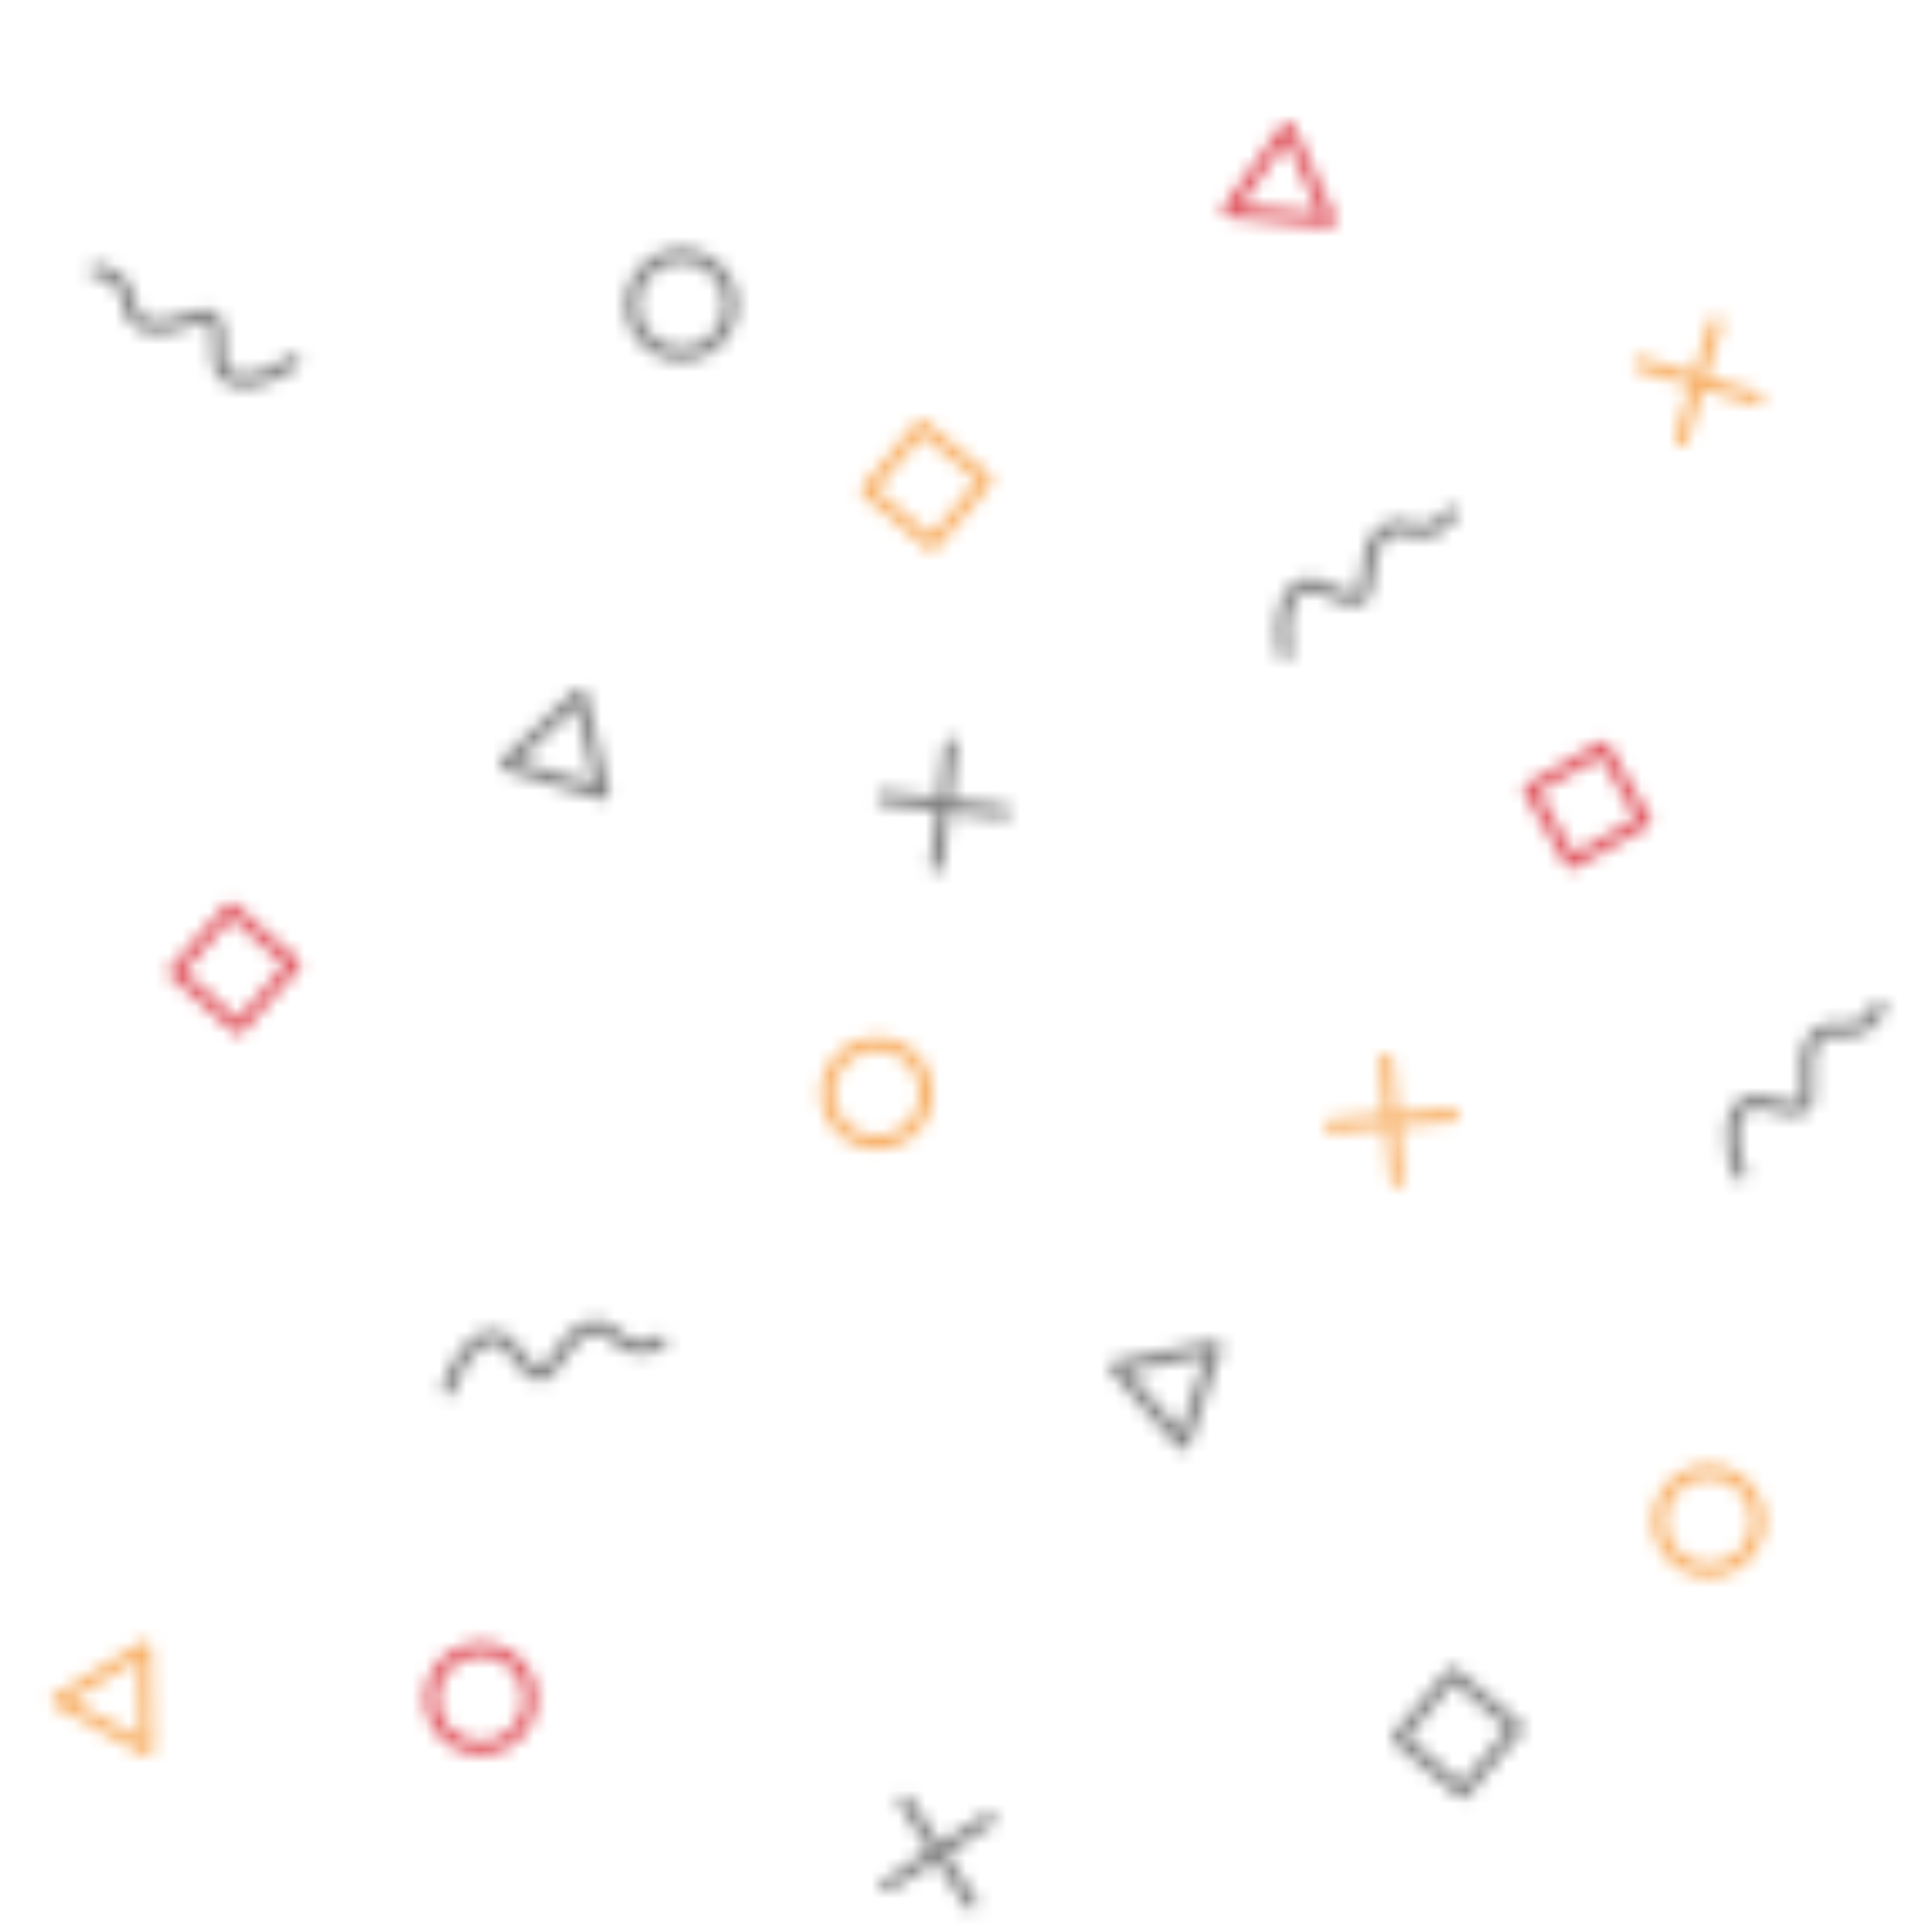 <?xml version="1.0" encoding="utf-8"?>
<svg xmlns="http://www.w3.org/2000/svg" style="margin: auto; background: rgb(56, 56, 56); display: block; position: absolute; shape-rendering: auto; animation-play-state: running; animation-delay: 0s;" width="143" height="143" preserveAspectRatio="xMidYMid">
<defs style="animation-play-state: running; animation-delay: 0s;">
<pattern id="pid-0.6590519274487807" x="0" y="0" width="143" height="143" patternUnits="userSpaceOnUse" style="animation-play-state: running; animation-delay: 0s;"><!-- Generator: Adobe Illustrator 21.0.0, SVG Export Plug-In . SVG Version: 6.00 Build 0)  -->
























<g data-idx="0" dx="-256" dy="0" style="transform-origin: -135.78px 125.736px; animation: move-ltr-c2f782e7-4b9c-4010-9da4-87c1996ffbb8 5s linear 0s infinite normal forwards running;"><g transform="scale(0.56) translate(-256, 0)" style="animation-play-state: running; animation-delay: 0s;"><path fill="#F8B26A" d="M20.013,217.807c-0.006-0.313-0.179-0.598-0.453-0.749c-0.274-0.151-0.607-0.144-0.875,0.018L7.21,224.014
	c-0.267,0.162-0.428,0.454-0.422,0.766s0.179,0.598,0.453,0.749l11.746,6.469c0.274,0.151,0.607,0.144,0.875-0.018
	c0.267-0.162,0.428-0.454,0.422-0.766L20.013,217.807z M9.412,224.727l8.882-5.369l0.209,10.376L9.412,224.727z" data-fill="c1" style="fill: rgb(248, 178, 106); animation-play-state: running; animation-delay: 0s;"></path></g></g><g data-idx="0" dx="0" dy="0" style="transform-origin: 7.58px 125.736px; animation: move-ltr-c2f782e7-4b9c-4010-9da4-87c1996ffbb8 5s linear 0s infinite normal forwards running;"><g transform="scale(0.56) translate(0, 0)" style="animation-play-state: running; animation-delay: 0s;"><path fill="#F8B26A" d="M20.013,217.807c-0.006-0.313-0.179-0.598-0.453-0.749c-0.274-0.151-0.607-0.144-0.875,0.018L7.21,224.014
	c-0.267,0.162-0.428,0.454-0.422,0.766s0.179,0.598,0.453,0.749l11.746,6.469c0.274,0.151,0.607,0.144,0.875-0.018
	c0.267-0.162,0.428-0.454,0.422-0.766L20.013,217.807z M9.412,224.727l8.882-5.369l0.209,10.376L9.412,224.727z" data-fill="c1" style="fill: rgb(248, 178, 106); animation-play-state: running; animation-delay: 0s;"></path></g></g><g data-idx="1" dx="-256" dy="0" style="transform-origin: -126.016px 71.68px; animation: move-ltr-c2f782e7-4b9c-4010-9da4-87c1996ffbb8 2.5s linear 0s infinite normal forwards running;"><g transform="scale(0.56) translate(-256, 0)" style="animation-play-state: running; animation-delay: 0s;"><path fill="#E15B64" d="M32.121,136.413l7.342-8.327c0.32-0.362,0.285-0.915-0.078-1.235l-8.327-7.342
	c-0.362-0.32-0.915-0.285-1.235,0.078l-7.342,8.327c-0.32,0.362-0.285,0.915,0.078,1.235l8.327,7.342
	C31.248,136.81,31.802,136.776,32.121,136.413z M24.373,128.415l6.184-7.014l7.014,6.184l-6.184,7.014L24.373,128.415z" data-fill="c2" style="fill: rgb(225, 91, 100); animation-play-state: running; animation-delay: 0s;"></path></g></g><g data-idx="1" dx="0" dy="0" style="transform-origin: 17.344px 71.68px; animation: move-ltr-c2f782e7-4b9c-4010-9da4-87c1996ffbb8 2.5s linear 0s infinite normal forwards running;"><g transform="scale(0.56) translate(0, 0)" style="animation-play-state: running; animation-delay: 0s;"><path fill="#E15B64" d="M32.121,136.413l7.342-8.327c0.32-0.362,0.285-0.915-0.078-1.235l-8.327-7.342
	c-0.362-0.32-0.915-0.285-1.235,0.078l-7.342,8.327c-0.32,0.362-0.285,0.915,0.078,1.235l8.327,7.342
	C31.248,136.81,31.802,136.776,32.121,136.413z M24.373,128.415l6.184-7.014l7.014,6.184l-6.184,7.014L24.373,128.415z" data-fill="c2" style="fill: rgb(225, 91, 100); animation-play-state: running; animation-delay: 0s;"></path></g></g><g data-idx="2" dx="-256" dy="0" style="transform-origin: -78.46px 80.915px; animation: move-ltr-c2f782e7-4b9c-4010-9da4-87c1996ffbb8 1.667s linear 0s infinite normal forwards running;"><g transform="scale(0.56) translate(-256, 0)" style="animation-play-state: running; animation-delay: 0s;"><path fill="#F8B26A" d="M110.69,149.769c2.91,2.869,7.612,2.835,10.481-0.075c2.869-2.91,2.835-7.612-0.075-10.481
	s-7.612-2.835-10.481,0.075C107.746,142.199,107.78,146.9,110.69,149.769z M119.867,140.46c2.223,2.191,2.249,5.783,0.057,8.006
	c-2.191,2.223-5.783,2.249-8.006,0.057c-2.223-2.191-2.249-5.783-0.057-8.006C114.053,138.294,117.644,138.269,119.867,140.46z" data-fill="c1" style="fill: rgb(248, 178, 106); animation-play-state: running; animation-delay: 0s;"></path></g></g><g data-idx="2" dx="0" dy="0" style="transform-origin: 64.9px 80.915px; animation: move-ltr-c2f782e7-4b9c-4010-9da4-87c1996ffbb8 1.667s linear 0s infinite normal forwards running;"><g transform="scale(0.56) translate(0, 0)" style="animation-play-state: running; animation-delay: 0s;"><path fill="#F8B26A" d="M110.69,149.769c2.91,2.869,7.612,2.835,10.481-0.075c2.869-2.91,2.835-7.612-0.075-10.481
	s-7.612-2.835-10.481,0.075C107.746,142.199,107.78,146.9,110.69,149.769z M119.867,140.46c2.223,2.191,2.249,5.783,0.057,8.006
	c-2.191,2.223-5.783,2.249-8.006,0.057c-2.223-2.191-2.249-5.783-0.057-8.006C114.053,138.294,117.644,138.269,119.867,140.46z" data-fill="c1" style="fill: rgb(248, 178, 106); animation-play-state: running; animation-delay: 0s;"></path></g></g><g data-idx="3" dx="-256" dy="0" style="transform-origin: -73.508px 59.582px; animation: move-ltr-c2f782e7-4b9c-4010-9da4-87c1996ffbb8 1.25s linear 0s infinite normal forwards running;"><g transform="scale(0.56) translate(-256, 0)" style="animation-play-state: running; animation-delay: 0s;"><path fill="#333333" d="M115.899,105.355c-0.028,0.24,0.043,0.469,0.182,0.644s0.344,0.299,0.584,0.327l7.099,0.837l-0.837,7.099
	c-0.028,0.24,0.043,0.469,0.182,0.644c0.139,0.176,0.344,0.299,0.584,0.327c0.48,0.057,0.915-0.287,0.971-0.766l0.837-7.099
	l7.099,0.837c0.48,0.057,0.915-0.287,0.971-0.766c0.057-0.48-0.286-0.915-0.766-0.971l-7.099-0.837l0.837-7.099
	c0.057-0.48-0.286-0.915-0.766-0.971c-0.48-0.057-0.915,0.287-0.971,0.766l-0.837,7.099l-7.099-0.837
	C116.39,104.532,115.955,104.875,115.899,105.355z" data-fill="c3" style="fill: rgb(131, 131, 131); animation-play-state: running; animation-delay: 0s;"></path></g></g><g data-idx="3" dx="0" dy="0" style="transform-origin: 69.852px 59.582px; animation: move-ltr-c2f782e7-4b9c-4010-9da4-87c1996ffbb8 1.25s linear 0s infinite normal forwards running;"><g transform="scale(0.56) translate(0, 0)" style="animation-play-state: running; animation-delay: 0s;"><path fill="#333333" d="M115.899,105.355c-0.028,0.24,0.043,0.469,0.182,0.644s0.344,0.299,0.584,0.327l7.099,0.837l-0.837,7.099
	c-0.028,0.24,0.043,0.469,0.182,0.644c0.139,0.176,0.344,0.299,0.584,0.327c0.48,0.057,0.915-0.287,0.971-0.766l0.837-7.099
	l7.099,0.837c0.48,0.057,0.915-0.287,0.971-0.766c0.057-0.48-0.286-0.915-0.766-0.971l-7.099-0.837l0.837-7.099
	c0.057-0.48-0.286-0.915-0.766-0.971c-0.48-0.057-0.915,0.287-0.971,0.766l-0.837,7.099l-7.099-0.837
	C116.39,104.532,115.955,104.875,115.899,105.355z" data-fill="c3" style="fill: rgb(131, 131, 131); animation-play-state: running; animation-delay: 0s;"></path></g></g><g data-idx="4" dx="-256" dy="0" style="transform-origin: -128.945px 24.111px; animation: move-ltr-c2f782e7-4b9c-4010-9da4-87c1996ffbb8 5s linear 0s infinite normal forwards running;"><g transform="scale(0.56) translate(-256, 0)" style="animation-play-state: running; animation-delay: 0s;"><path fill="#333333" d="M12.658,36.669c1.364,0.033,2.698,0.986,3.172,2.266c0.128,0.345,0.209,0.731,0.295,1.14
	c0.152,0.719,0.324,1.533,0.805,2.25c1.219,1.812,3.692,1.999,5.439,1.608c0.734-0.164,1.435-0.408,2.112-0.644
	c0.89-0.31,1.73-0.603,2.59-0.704c0.273-0.032,0.348-0.01,0.364-0.003c0.001,0,0.063,0.035,0.166,0.221
	c0.427,0.771,0.407,1.8,0.385,2.889c-0.029,1.456-0.062,3.106,1.104,4.324c1.058,1.103,2.808,1.445,4.924,0.954
	c1.924-0.447,3.766-1.323,5.327-2.533c0.382-0.296,0.451-0.846,0.156-1.228c-0.028-0.036-0.058-0.069-0.09-0.099
	c-0.308-0.292-0.792-0.324-1.138-0.056c-1.363,1.057-2.971,1.822-4.651,2.212c-0.863,0.2-2.432,0.405-3.264-0.459
	c-0.666-0.695-0.644-1.799-0.618-3.078c0.024-1.214,0.052-2.59-0.604-3.773c-0.25-0.451-0.551-0.758-0.921-0.941
	c-0.471-0.232-0.966-0.211-1.344-0.166c-1.049,0.124-2.021,0.462-2.96,0.789c-0.66,0.23-1.283,0.447-1.919,0.589
	c-1.305,0.292-2.924,0.136-3.606-0.878c-0.292-0.434-0.415-1.017-0.545-1.634c-0.096-0.453-0.194-0.921-0.367-1.387
	c-0.724-1.956-2.686-3.357-4.771-3.407c-0.483-0.012-0.884,0.37-0.896,0.854C11.792,36.256,12.174,36.657,12.658,36.669z" data-fill="c3" style="fill: rgb(131, 131, 131); animation-play-state: running; animation-delay: 0s;"></path></g></g><g data-idx="4" dx="0" dy="0" style="transform-origin: 14.415px 24.111px; animation: move-ltr-c2f782e7-4b9c-4010-9da4-87c1996ffbb8 5s linear 0s infinite normal forwards running;"><g transform="scale(0.56) translate(0, 0)" style="animation-play-state: running; animation-delay: 0s;"><path fill="#333333" d="M12.658,36.669c1.364,0.033,2.698,0.986,3.172,2.266c0.128,0.345,0.209,0.731,0.295,1.14
	c0.152,0.719,0.324,1.533,0.805,2.25c1.219,1.812,3.692,1.999,5.439,1.608c0.734-0.164,1.435-0.408,2.112-0.644
	c0.89-0.31,1.73-0.603,2.59-0.704c0.273-0.032,0.348-0.01,0.364-0.003c0.001,0,0.063,0.035,0.166,0.221
	c0.427,0.771,0.407,1.8,0.385,2.889c-0.029,1.456-0.062,3.106,1.104,4.324c1.058,1.103,2.808,1.445,4.924,0.954
	c1.924-0.447,3.766-1.323,5.327-2.533c0.382-0.296,0.451-0.846,0.156-1.228c-0.028-0.036-0.058-0.069-0.09-0.099
	c-0.308-0.292-0.792-0.324-1.138-0.056c-1.363,1.057-2.971,1.822-4.651,2.212c-0.863,0.2-2.432,0.405-3.264-0.459
	c-0.666-0.695-0.644-1.799-0.618-3.078c0.024-1.214,0.052-2.59-0.604-3.773c-0.25-0.451-0.551-0.758-0.921-0.941
	c-0.471-0.232-0.966-0.211-1.344-0.166c-1.049,0.124-2.021,0.462-2.96,0.789c-0.66,0.23-1.283,0.447-1.919,0.589
	c-1.305,0.292-2.924,0.136-3.606-0.878c-0.292-0.434-0.415-1.017-0.545-1.634c-0.096-0.453-0.194-0.921-0.367-1.387
	c-0.724-1.956-2.686-3.357-4.771-3.407c-0.483-0.012-0.884,0.37-0.896,0.854C11.792,36.256,12.174,36.657,12.658,36.669z" data-fill="c3" style="fill: rgb(131, 131, 131); animation-play-state: running; animation-delay: 0s;"></path></g></g><g data-idx="5" dx="-256" dy="0" style="transform-origin: -48.686px 12.916px; animation: move-ltr-c2f782e7-4b9c-4010-9da4-87c1996ffbb8 2.5s linear 0s infinite normal forwards running;"><g transform="scale(0.56) translate(-256, 0)" style="animation-play-state: running; animation-delay: 0s;"><path fill="#E15B64" d="M161.679,27.325c-0.183,0.254-0.216,0.586-0.087,0.871s0.399,0.48,0.71,0.511l13.342,1.34
	c0.311,0.031,0.615-0.106,0.798-0.36c0.183-0.254,0.216-0.586,0.087-0.871l-5.51-12.225c-0.128-0.285-0.399-0.48-0.71-0.511
	c-0.311-0.031-0.615,0.106-0.798,0.36L161.679,27.325z M174.311,28.154l-10.327-1.037l6.062-8.424L174.311,28.154z" data-fill="c2" style="fill: rgb(225, 91, 100); animation-play-state: running; animation-delay: 0s;"></path></g></g><g data-idx="5" dx="0" dy="0" style="transform-origin: 94.674px 12.916px; animation: move-ltr-c2f782e7-4b9c-4010-9da4-87c1996ffbb8 2.5s linear 0s infinite normal forwards running;"><g transform="scale(0.56) translate(0, 0)" style="animation-play-state: running; animation-delay: 0s;"><path fill="#E15B64" d="M161.679,27.325c-0.183,0.254-0.216,0.586-0.087,0.871s0.399,0.48,0.71,0.511l13.342,1.34
	c0.311,0.031,0.615-0.106,0.798-0.36c0.183-0.254,0.216-0.586,0.087-0.871l-5.51-12.225c-0.128-0.285-0.399-0.48-0.71-0.511
	c-0.311-0.031-0.615,0.106-0.798,0.36L161.679,27.325z M174.311,28.154l-10.327-1.037l6.062-8.424L174.311,28.154z" data-fill="c2" style="fill: rgb(225, 91, 100); animation-play-state: running; animation-delay: 0s;"></path></g></g><g data-idx="6" dx="-256" dy="0" style="transform-origin: -35.475px 128.271px; animation: move-ltr-c2f782e7-4b9c-4010-9da4-87c1996ffbb8 1.667s linear 0s infinite normal forwards running;"><g transform="scale(0.56) translate(-256, 0)" style="animation-play-state: running; animation-delay: 0s;"><path fill="#333333" d="M193.976,237.442l7.166-8.478c0.312-0.369,0.266-0.921-0.103-1.233l-8.478-7.166
	c-0.369-0.312-0.921-0.266-1.233,0.103l-7.166,8.478c-0.312,0.369-0.266,0.921,0.103,1.233l8.478,7.166
	C193.112,237.858,193.664,237.811,193.976,237.442z M186.063,229.608l6.036-7.142l7.142,6.036l-6.036,7.142L186.063,229.608z" data-fill="c3" style="fill: rgb(131, 131, 131); animation-play-state: running; animation-delay: 0s;"></path></g></g><g data-idx="6" dx="0" dy="0" style="transform-origin: 107.885px 128.271px; animation: move-ltr-c2f782e7-4b9c-4010-9da4-87c1996ffbb8 1.667s linear 0s infinite normal forwards running;"><g transform="scale(0.56) translate(0, 0)" style="animation-play-state: running; animation-delay: 0s;"><path fill="#333333" d="M193.976,237.442l7.166-8.478c0.312-0.369,0.266-0.921-0.103-1.233l-8.478-7.166
	c-0.369-0.312-0.921-0.266-1.233,0.103l-7.166,8.478c-0.312,0.369-0.266,0.921,0.103,1.233l8.478,7.166
	C193.112,237.858,193.664,237.811,193.976,237.442z M186.063,229.608l6.036-7.142l7.142,6.036l-6.036,7.142L186.063,229.608z" data-fill="c3" style="fill: rgb(131, 131, 131); animation-play-state: running; animation-delay: 0s;"></path></g></g><g data-idx="7" dx="-256" dy="0" style="transform-origin: -107.765px 125.736px; animation: move-ltr-c2f782e7-4b9c-4010-9da4-87c1996ffbb8 1.25s linear 0s infinite normal forwards running;"><g transform="scale(0.56) translate(-256, 0)" style="animation-play-state: running; animation-delay: 0s;"><path fill="#E15B64" d="M56.5,226.773c1.238,3.894,5.413,6.056,9.308,4.818c3.894-1.238,6.056-5.413,4.818-9.308
	s-5.413-6.056-9.308-4.818S55.262,222.879,56.5,226.773z M68.958,222.814c0.945,2.975-0.706,6.164-3.681,7.11
	c-2.975,0.945-6.164-0.706-7.11-3.681s0.706-6.164,3.681-7.11S68.013,219.839,68.958,222.814z" data-fill="c2" style="fill: rgb(225, 91, 100); animation-play-state: running; animation-delay: 0s;"></path></g></g><g data-idx="7" dx="0" dy="0" style="transform-origin: 35.595px 125.736px; animation: move-ltr-c2f782e7-4b9c-4010-9da4-87c1996ffbb8 1.25s linear 0s infinite normal forwards running;"><g transform="scale(0.56) translate(0, 0)" style="animation-play-state: running; animation-delay: 0s;"><path fill="#E15B64" d="M56.5,226.773c1.238,3.894,5.413,6.056,9.308,4.818c3.894-1.238,6.056-5.413,4.818-9.308
	s-5.413-6.056-9.308-4.818S55.262,222.879,56.5,226.773z M68.958,222.814c0.945,2.975-0.706,6.164-3.681,7.11
	c-2.975,0.945-6.164-0.706-7.11-3.681s0.706-6.164,3.681-7.11S68.013,219.839,68.958,222.814z" data-fill="c2" style="fill: rgb(225, 91, 100); animation-play-state: running; animation-delay: 0s;"></path></g></g><g data-idx="8" dx="-256" dy="0" style="transform-origin: -40.346px 82.934px; animation: move-ltr-c2f782e7-4b9c-4010-9da4-87c1996ffbb8 5s linear 0s infinite normal forwards running;"><g transform="scale(0.56) translate(-256, 0)" style="animation-play-state: running; animation-delay: 0s;"><path fill="#F8B26A" d="M175.089,148.857c0.021,0.241,0.137,0.45,0.308,0.595c0.171,0.144,0.398,0.223,0.638,0.202l7.122-0.611
	l0.611,7.122c0.021,0.241,0.137,0.45,0.308,0.595c0.171,0.144,0.398,0.223,0.638,0.202c0.481-0.041,0.838-0.465,0.797-0.946
	l-0.611-7.122l7.122-0.611c0.481-0.041,0.838-0.465,0.797-0.946c-0.041-0.482-0.465-0.838-0.946-0.797l-7.122,0.611l-0.611-7.122
	c-0.041-0.482-0.465-0.838-0.946-0.797c-0.481,0.041-0.838,0.465-0.797,0.946l0.611,7.122l-7.122,0.611
	C175.405,147.952,175.048,148.376,175.089,148.857z" data-fill="c1" style="fill: rgb(248, 178, 106); animation-play-state: running; animation-delay: 0s;"></path></g></g><g data-idx="8" dx="0" dy="0" style="transform-origin: 103.014px 82.934px; animation: move-ltr-c2f782e7-4b9c-4010-9da4-87c1996ffbb8 5s linear 0s infinite normal forwards running;"><g transform="scale(0.56) translate(0, 0)" style="animation-play-state: running; animation-delay: 0s;"><path fill="#F8B26A" d="M175.089,148.857c0.021,0.241,0.137,0.45,0.308,0.595c0.171,0.144,0.398,0.223,0.638,0.202l7.122-0.611
	l0.611,7.122c0.021,0.241,0.137,0.45,0.308,0.595c0.171,0.144,0.398,0.223,0.638,0.202c0.481-0.041,0.838-0.465,0.797-0.946
	l-0.611-7.122l7.122-0.611c0.481-0.041,0.838-0.465,0.797-0.946c-0.041-0.482-0.465-0.838-0.946-0.797l-7.122,0.611l-0.611-7.122
	c-0.041-0.482-0.465-0.838-0.946-0.797c-0.481,0.041-0.838,0.465-0.797,0.946l0.611,7.122l-7.122,0.611
	C175.405,147.952,175.048,148.376,175.089,148.857z" data-fill="c1" style="fill: rgb(248, 178, 106); animation-play-state: running; animation-delay: 0s;"></path></g></g><g data-idx="9" dx="-256" dy="0" style="transform-origin: -42.191px 43.16px; animation: move-ltr-c2f782e7-4b9c-4010-9da4-87c1996ffbb8 2.5s linear 0s infinite normal forwards running;"><g transform="scale(0.56) translate(-256, 0)" style="animation-play-state: running; animation-delay: 0s;"><path fill="#333333" d="M190.994,67.396c-0.61,1.22-2.039,2.023-3.4,1.907c-0.367-0.031-0.751-0.121-1.158-0.217
	c-0.715-0.168-1.525-0.359-2.379-0.228c-2.158,0.333-3.38,2.492-3.769,4.239c-0.164,0.734-0.241,1.472-0.315,2.186
	c-0.098,0.937-0.19,1.822-0.464,2.644c-0.087,0.261-0.139,0.319-0.153,0.331c0,0.001-0.059,0.042-0.27,0.056
	c-0.879,0.059-1.802-0.397-2.778-0.88c-1.305-0.646-2.785-1.377-4.383-0.839c-1.448,0.488-2.502,1.927-2.957,4.051
	c-0.414,1.931-0.404,3.971,0.028,5.899c0.106,0.472,0.574,0.768,1.045,0.663c0.045-0.01,0.087-0.023,0.128-0.039
	c0.396-0.155,0.63-0.579,0.535-1.006c-0.377-1.683-0.385-3.464-0.024-5.15c0.185-0.866,0.667-2.373,1.804-2.759
	c0.913-0.307,1.902,0.182,3.049,0.749c1.088,0.538,2.322,1.148,3.672,1.057c0.514-0.035,0.92-0.176,1.243-0.434
	c0.411-0.327,0.602-0.785,0.722-1.146c0.334-1.003,0.441-2.026,0.544-3.015c0.073-0.695,0.141-1.351,0.283-1.987
	c0.291-1.305,1.12-2.704,2.328-2.89c0.516-0.08,1.096,0.057,1.71,0.202c0.45,0.106,0.916,0.216,1.411,0.258
	c2.078,0.176,4.18-1.003,5.113-2.869c0.216-0.432,0.041-0.958-0.392-1.174C191.736,66.788,191.21,66.963,190.994,67.396z" data-fill="c3" style="fill: rgb(131, 131, 131); animation-play-state: running; animation-delay: 0s;"></path></g></g><g data-idx="9" dx="0" dy="0" style="transform-origin: 101.169px 43.16px; animation: move-ltr-c2f782e7-4b9c-4010-9da4-87c1996ffbb8 2.5s linear 0s infinite normal forwards running;"><g transform="scale(0.56) translate(0, 0)" style="animation-play-state: running; animation-delay: 0s;"><path fill="#333333" d="M190.994,67.396c-0.61,1.22-2.039,2.023-3.4,1.907c-0.367-0.031-0.751-0.121-1.158-0.217
	c-0.715-0.168-1.525-0.359-2.379-0.228c-2.158,0.333-3.38,2.492-3.769,4.239c-0.164,0.734-0.241,1.472-0.315,2.186
	c-0.098,0.937-0.19,1.822-0.464,2.644c-0.087,0.261-0.139,0.319-0.153,0.331c0,0.001-0.059,0.042-0.27,0.056
	c-0.879,0.059-1.802-0.397-2.778-0.88c-1.305-0.646-2.785-1.377-4.383-0.839c-1.448,0.488-2.502,1.927-2.957,4.051
	c-0.414,1.931-0.404,3.971,0.028,5.899c0.106,0.472,0.574,0.768,1.045,0.663c0.045-0.01,0.087-0.023,0.128-0.039
	c0.396-0.155,0.63-0.579,0.535-1.006c-0.377-1.683-0.385-3.464-0.024-5.15c0.185-0.866,0.667-2.373,1.804-2.759
	c0.913-0.307,1.902,0.182,3.049,0.749c1.088,0.538,2.322,1.148,3.672,1.057c0.514-0.035,0.92-0.176,1.243-0.434
	c0.411-0.327,0.602-0.785,0.722-1.146c0.334-1.003,0.441-2.026,0.544-3.015c0.073-0.695,0.141-1.351,0.283-1.987
	c0.291-1.305,1.12-2.704,2.328-2.89c0.516-0.08,1.096,0.057,1.71,0.202c0.45,0.106,0.916,0.216,1.411,0.258
	c2.078,0.176,4.18-1.003,5.113-2.869c0.216-0.432,0.041-0.958-0.392-1.174C191.736,66.788,191.21,66.963,190.994,67.396z" data-fill="c3" style="fill: rgb(131, 131, 131); animation-play-state: running; animation-delay: 0s;"></path></g></g><g data-idx="10" dx="-256" dy="0" style="transform-origin: -57.082px 103.288px; animation: move-ltr-c2f782e7-4b9c-4010-9da4-87c1996ffbb8 1.667s linear 0s infinite normal forwards running;"><g transform="scale(0.56) translate(-256, 0)" style="animation-play-state: running; animation-delay: 0s;"><path fill="#333333" d="M161.469,178.366c0.1-0.296,0.033-0.623-0.173-0.858s-0.523-0.341-0.829-0.279l-13.144,2.656
	c-0.306,0.062-0.556,0.283-0.656,0.579c-0.1,0.296-0.033,0.623,0.173,0.858l8.873,10.055c0.207,0.234,0.523,0.341,0.829,0.279
	c0.306-0.062,0.556-0.283,0.656-0.579L161.469,178.366z M149.155,181.302l10.173-2.056l-3.306,9.838L149.155,181.302z" data-fill="c3" style="fill: rgb(131, 131, 131); animation-play-state: running; animation-delay: 0s;"></path></g></g><g data-idx="10" dx="0" dy="0" style="transform-origin: 86.278px 103.288px; animation: move-ltr-c2f782e7-4b9c-4010-9da4-87c1996ffbb8 1.667s linear 0s infinite normal forwards running;"><g transform="scale(0.56) translate(0, 0)" style="animation-play-state: running; animation-delay: 0s;"><path fill="#333333" d="M161.469,178.366c0.1-0.296,0.033-0.623-0.173-0.858s-0.523-0.341-0.829-0.279l-13.144,2.656
	c-0.306,0.062-0.556,0.283-0.656,0.579c-0.1,0.296-0.033,0.623,0.173,0.858l8.873,10.055c0.207,0.234,0.523,0.341,0.829,0.279
	c0.306-0.062,0.556-0.283,0.656-0.579L161.469,178.366z M149.155,181.302l10.173-2.056l-3.306,9.838L149.155,181.302z" data-fill="c3" style="fill: rgb(131, 131, 131); animation-play-state: running; animation-delay: 0s;"></path></g></g><g data-idx="11" dx="-256" dy="0" style="transform-origin: -25.874px 59.583px; animation: move-ltr-c2f782e7-4b9c-4010-9da4-87c1996ffbb8 1.25s linear 0s infinite normal forwards running;"><g transform="scale(0.56) translate(-256, 0)" style="animation-play-state: running; animation-delay: 0s;"><path fill="#E15B64" d="M211.433,98.066l-9.642,5.501c-0.42,0.239-0.566,0.774-0.326,1.194l5.501,9.642
	c0.239,0.42,0.774,0.566,1.194,0.326l9.642-5.501c0.42-0.239,0.566-0.774,0.326-1.194l-5.501-9.642
	C212.387,97.972,211.853,97.826,211.433,98.066z M216.174,108.142l-8.122,4.634l-4.634-8.122l8.122-4.634L216.174,108.142z" data-fill="c2" style="fill: rgb(225, 91, 100); animation-play-state: running; animation-delay: 0s;"></path></g></g><g data-idx="11" dx="0" dy="0" style="transform-origin: 117.486px 59.583px; animation: move-ltr-c2f782e7-4b9c-4010-9da4-87c1996ffbb8 1.25s linear 0s infinite normal forwards running;"><g transform="scale(0.56) translate(0, 0)" style="animation-play-state: running; animation-delay: 0s;"><path fill="#E15B64" d="M211.433,98.066l-9.642,5.501c-0.42,0.239-0.566,0.774-0.326,1.194l5.501,9.642
	c0.239,0.42,0.774,0.566,1.194,0.326l9.642-5.501c0.42-0.239,0.566-0.774,0.326-1.194l-5.501-9.642
	C212.387,97.972,211.853,97.826,211.433,98.066z M216.174,108.142l-8.122,4.634l-4.634-8.122l8.122-4.634L216.174,108.142z" data-fill="c2" style="fill: rgb(225, 91, 100); animation-play-state: running; animation-delay: 0s;"></path></g></g><g data-idx="12" dx="-256" dy="0" style="transform-origin: -16.88px 112.586px; animation: move-ltr-c2f782e7-4b9c-4010-9da4-87c1996ffbb8 5s linear 0s infinite normal forwards running;"><g transform="scale(0.56) translate(-256, 0)" style="animation-play-state: running; animation-delay: 0s;"><path fill="#F8B26A" d="M226.214,208.449c4.082-0.197,7.242-3.678,7.045-7.76c-0.197-4.082-3.678-7.242-7.76-7.045
	c-4.082,0.197-7.242,3.678-7.045,7.76C218.651,205.486,222.132,208.646,226.214,208.449z M225.583,195.392
	c3.118-0.151,5.777,2.264,5.928,5.381c0.151,3.118-2.264,5.777-5.381,5.928c-3.118,0.151-5.777-2.264-5.928-5.381
	C220.051,198.202,222.466,195.543,225.583,195.392z" data-fill="c1" style="fill: rgb(248, 178, 106); animation-play-state: running; animation-delay: 0s;"></path></g></g><g data-idx="12" dx="0" dy="0" style="transform-origin: 126.48px 112.586px; animation: move-ltr-c2f782e7-4b9c-4010-9da4-87c1996ffbb8 5s linear 0s infinite normal forwards running;"><g transform="scale(0.56) translate(0, 0)" style="animation-play-state: running; animation-delay: 0s;"><path fill="#F8B26A" d="M226.214,208.449c4.082-0.197,7.242-3.678,7.045-7.76c-0.197-4.082-3.678-7.242-7.76-7.045
	c-4.082,0.197-7.242,3.678-7.045,7.76C218.651,205.486,222.132,208.646,226.214,208.449z M225.583,195.392
	c3.118-0.151,5.777,2.264,5.928,5.381c0.151,3.118-2.264,5.777-5.381,5.928c-3.118,0.151-5.777-2.264-5.928-5.381
	C220.051,198.202,222.466,195.543,225.583,195.392z" data-fill="c1" style="fill: rgb(248, 178, 106); animation-play-state: running; animation-delay: 0s;"></path></g></g><g data-idx="13" dx="-256" dy="0" style="transform-origin: -17.643px 28.223px; animation: move-ltr-c2f782e7-4b9c-4010-9da4-87c1996ffbb8 2.5s linear 0s infinite normal forwards running;"><g transform="scale(0.56) translate(-256, 0)" style="animation-play-state: running; animation-delay: 0s;"><path fill="#F8B26A" d="M227.01,41.863c-0.232-0.068-0.469-0.036-0.666,0.071c-0.197,0.107-0.352,0.289-0.421,0.521l-2.02,6.857
	l-6.857-2.02c-0.232-0.068-0.469-0.036-0.666,0.071c-0.197,0.107-0.352,0.289-0.421,0.521c-0.137,0.463,0.128,0.95,0.592,1.086
	l6.857,2.02l-2.02,6.857c-0.137,0.463,0.128,0.95,0.592,1.086c0.464,0.137,0.95-0.128,1.086-0.592l2.02-6.857l6.857,2.02
	c0.464,0.137,0.95-0.128,1.086-0.592c0.137-0.463-0.128-0.95-0.592-1.086l-6.857-2.02l2.02-6.857
	C227.739,42.486,227.474,41.999,227.01,41.863z" data-fill="c1" style="fill: rgb(248, 178, 106); animation-play-state: running; animation-delay: 0s;"></path></g></g><g data-idx="13" dx="0" dy="0" style="transform-origin: 125.717px 28.223px; animation: move-ltr-c2f782e7-4b9c-4010-9da4-87c1996ffbb8 2.5s linear 0s infinite normal forwards running;"><g transform="scale(0.56) translate(0, 0)" style="animation-play-state: running; animation-delay: 0s;"><path fill="#F8B26A" d="M227.01,41.863c-0.232-0.068-0.469-0.036-0.666,0.071c-0.197,0.107-0.352,0.289-0.421,0.521l-2.02,6.857
	l-6.857-2.02c-0.232-0.068-0.469-0.036-0.666,0.071c-0.197,0.107-0.352,0.289-0.421,0.521c-0.137,0.463,0.128,0.95,0.592,1.086
	l6.857,2.02l-2.02,6.857c-0.137,0.463,0.128,0.95,0.592,1.086c0.464,0.137,0.95-0.128,1.086-0.592l2.02-6.857l6.857,2.02
	c0.464,0.137,0.95-0.128,1.086-0.592c0.137-0.463-0.128-0.95-0.592-1.086l-6.857-2.02l2.02-6.857
	C227.739,42.486,227.474,41.999,227.01,41.863z" data-fill="c1" style="fill: rgb(248, 178, 106); animation-play-state: running; animation-delay: 0s;"></path></g></g><g data-idx="14" dx="-256" dy="0" style="transform-origin: -9.703px 80.679px; animation: move-ltr-c2f782e7-4b9c-4010-9da4-87c1996ffbb8 1.667s linear 0s infinite normal forwards running;"><g transform="scale(0.56) translate(-256, 0)" style="animation-play-state: running; animation-delay: 0s;"><path fill="#333333" d="M247.517,132.775c-0.389,1.308-1.657,2.346-3.017,2.468c-0.367,0.033-0.761,0.011-1.178-0.013
	c-0.733-0.042-1.565-0.089-2.382,0.189c-2.068,0.702-2.896,3.04-2.976,4.829c-0.034,0.751,0.018,1.492,0.069,2.207
	c0.066,0.94,0.129,1.828,0.002,2.684c-0.041,0.272-0.082,0.339-0.093,0.352c0,0.001-0.051,0.052-0.256,0.102
	c-0.856,0.211-1.843-0.078-2.889-0.384c-1.398-0.409-2.982-0.873-4.462-0.066c-1.342,0.732-2.129,2.332-2.209,4.503
	c-0.072,1.974,0.291,3.981,1.051,5.804c0.186,0.446,0.698,0.657,1.144,0.471c0.042-0.018,0.082-0.038,0.119-0.061
	c0.363-0.221,0.52-0.679,0.352-1.083c-0.663-1.592-0.981-3.344-0.918-5.067c0.032-0.885,0.245-2.453,1.298-3.03
	c0.845-0.461,1.905-0.151,3.133,0.209c1.165,0.341,2.486,0.728,3.799,0.404c0.5-0.123,0.876-0.333,1.149-0.643
	c0.348-0.394,0.456-0.877,0.512-1.254c0.155-1.045,0.083-2.071,0.013-3.063c-0.049-0.697-0.096-1.355-0.066-2.006
	c0.06-1.335,0.634-2.858,1.791-3.25c0.495-0.168,1.09-0.134,1.719-0.098c0.462,0.026,0.939,0.053,1.434,0.009
	c2.077-0.187,3.943-1.714,4.537-3.713c0.138-0.463-0.126-0.95-0.589-1.088C248.142,132.048,247.655,132.312,247.517,132.775z" data-fill="c3" style="fill: rgb(131, 131, 131); animation-play-state: running; animation-delay: 0s;"></path></g></g><g data-idx="14" dx="0" dy="0" style="transform-origin: 133.657px 80.679px; animation: move-ltr-c2f782e7-4b9c-4010-9da4-87c1996ffbb8 1.667s linear 0s infinite normal forwards running;"><g transform="scale(0.56) translate(0, 0)" style="animation-play-state: running; animation-delay: 0s;"><path fill="#333333" d="M247.517,132.775c-0.389,1.308-1.657,2.346-3.017,2.468c-0.367,0.033-0.761,0.011-1.178-0.013
	c-0.733-0.042-1.565-0.089-2.382,0.189c-2.068,0.702-2.896,3.04-2.976,4.829c-0.034,0.751,0.018,1.492,0.069,2.207
	c0.066,0.94,0.129,1.828,0.002,2.684c-0.041,0.272-0.082,0.339-0.093,0.352c0,0.001-0.051,0.052-0.256,0.102
	c-0.856,0.211-1.843-0.078-2.889-0.384c-1.398-0.409-2.982-0.873-4.462-0.066c-1.342,0.732-2.129,2.332-2.209,4.503
	c-0.072,1.974,0.291,3.981,1.051,5.804c0.186,0.446,0.698,0.657,1.144,0.471c0.042-0.018,0.082-0.038,0.119-0.061
	c0.363-0.221,0.52-0.679,0.352-1.083c-0.663-1.592-0.981-3.344-0.918-5.067c0.032-0.885,0.245-2.453,1.298-3.03
	c0.845-0.461,1.905-0.151,3.133,0.209c1.165,0.341,2.486,0.728,3.799,0.404c0.5-0.123,0.876-0.333,1.149-0.643
	c0.348-0.394,0.456-0.877,0.512-1.254c0.155-1.045,0.083-2.071,0.013-3.063c-0.049-0.697-0.096-1.355-0.066-2.006
	c0.06-1.335,0.634-2.858,1.791-3.25c0.495-0.168,1.09-0.134,1.719-0.098c0.462,0.026,0.939,0.053,1.434,0.009
	c2.077-0.187,3.943-1.714,4.537-3.713c0.138-0.463-0.126-0.95-0.589-1.088C248.142,132.048,247.655,132.312,247.517,132.775z" data-fill="c3" style="fill: rgb(131, 131, 131); animation-play-state: running; animation-delay: 0s;"></path></g></g><g data-idx="15" dx="-256" dy="0" style="transform-origin: -102.323px 55.071px; animation: move-ltr-c2f782e7-4b9c-4010-9da4-87c1996ffbb8 1.25s linear 0s infinite normal forwards running;"><g transform="scale(0.56) translate(-256, 0)" style="animation-play-state: running; animation-delay: 0s;"><path fill="#333333" d="M79.442,105.709c0.299,0.091,0.624,0.015,0.852-0.199c0.228-0.214,0.325-0.533,0.254-0.837l-3.043-13.06
	c-0.071-0.304-0.299-0.548-0.598-0.639c-0.299-0.091-0.624-0.015-0.852,0.199l-9.789,9.165c-0.228,0.214-0.325,0.533-0.254,0.837
	c0.071,0.304,0.299,0.548,0.598,0.639L79.442,105.709z M76.145,93.487l2.355,10.108l-9.931-3.015L76.145,93.487z" data-fill="c3" style="fill: rgb(131, 131, 131); animation-play-state: running; animation-delay: 0s;"></path></g></g><g data-idx="15" dx="0" dy="0" style="transform-origin: 41.037px 55.071px; animation: move-ltr-c2f782e7-4b9c-4010-9da4-87c1996ffbb8 1.25s linear 0s infinite normal forwards running;"><g transform="scale(0.56) translate(0, 0)" style="animation-play-state: running; animation-delay: 0s;"><path fill="#333333" d="M79.442,105.709c0.299,0.091,0.624,0.015,0.852-0.199c0.228-0.214,0.325-0.533,0.254-0.837l-3.043-13.06
	c-0.071-0.304-0.299-0.548-0.598-0.639c-0.299-0.091-0.624-0.015-0.852,0.199l-9.789,9.165c-0.228,0.214-0.325,0.533-0.254,0.837
	c0.071,0.304,0.299,0.548,0.598,0.639L79.442,105.709z M76.145,93.487l2.355,10.108l-9.931-3.015L76.145,93.487z" data-fill="c3" style="fill: rgb(131, 131, 131); animation-play-state: running; animation-delay: 0s;"></path></g></g><g data-idx="16" dx="-256" dy="0" style="transform-origin: -74.774px 35.921px; animation: move-ltr-c2f782e7-4b9c-4010-9da4-87c1996ffbb8 5s linear 0s infinite normal forwards running;"><g transform="scale(0.56) translate(-256, 0)" style="animation-play-state: running; animation-delay: 0s;"><path fill="#F8B26A" d="M114.091,65.495l8.5,7.14c0.37,0.311,0.922,0.263,1.233-0.107l7.14-8.5c0.311-0.37,0.263-0.922-0.107-1.233
	l-8.5-7.14c-0.37-0.311-0.922-0.263-1.233,0.107l-7.14,8.5C113.674,64.632,113.722,65.184,114.091,65.495z M121.902,57.558
	l7.16,6.015l-6.015,7.16l-7.16-6.015L121.902,57.558z" data-fill="c1" style="fill: rgb(248, 178, 106); animation-play-state: running; animation-delay: 0s;"></path></g></g><g data-idx="16" dx="0" dy="0" style="transform-origin: 68.586px 35.921px; animation: move-ltr-c2f782e7-4b9c-4010-9da4-87c1996ffbb8 5s linear 0s infinite normal forwards running;"><g transform="scale(0.56) translate(0, 0)" style="animation-play-state: running; animation-delay: 0s;"><path fill="#F8B26A" d="M114.091,65.495l8.5,7.14c0.37,0.311,0.922,0.263,1.233-0.107l7.14-8.5c0.311-0.37,0.263-0.922-0.107-1.233
	l-8.5-7.14c-0.37-0.311-0.922-0.263-1.233,0.107l-7.14,8.5C113.674,64.632,113.722,65.184,114.091,65.495z M121.902,57.558
	l7.16,6.015l-6.015,7.16l-7.16-6.015L121.902,57.558z" data-fill="c1" style="fill: rgb(248, 178, 106); animation-play-state: running; animation-delay: 0s;"></path></g></g><g data-idx="17" dx="-256" dy="0" style="transform-origin: -92.924px 22.556px; animation: move-ltr-c2f782e7-4b9c-4010-9da4-87c1996ffbb8 2.5s linear 0s infinite normal forwards running;"><g transform="scale(0.56) translate(-256, 0)" style="animation-play-state: running; animation-delay: 0s;"><path fill="#333333" d="M94.797,34.577c-3.144-2.61-7.826-2.175-10.436,0.969c-2.61,3.144-2.175,7.826,0.969,10.436
	s7.826,2.175,10.436-0.969C98.376,41.869,97.941,37.187,94.797,34.577z M86.448,44.635c-2.402-1.994-2.734-5.57-0.74-7.972
	s5.57-2.734,7.972-0.74c2.402,1.994,2.734,5.57,0.74,7.972S88.849,46.629,86.448,44.635z" data-fill="c3" style="fill: rgb(131, 131, 131); animation-play-state: running; animation-delay: 0s;"></path></g></g><g data-idx="17" dx="0" dy="0" style="transform-origin: 50.436px 22.556px; animation: move-ltr-c2f782e7-4b9c-4010-9da4-87c1996ffbb8 2.5s linear 0s infinite normal forwards running;"><g transform="scale(0.56) translate(0, 0)" style="animation-play-state: running; animation-delay: 0s;"><path fill="#333333" d="M94.797,34.577c-3.144-2.61-7.826-2.175-10.436,0.969c-2.61,3.144-2.175,7.826,0.969,10.436
	s7.826,2.175,10.436-0.969C98.376,41.869,97.941,37.187,94.797,34.577z M86.448,44.635c-2.402-1.994-2.734-5.57-0.74-7.972
	s5.57-2.734,7.972-0.74c2.402,1.994,2.734,5.57,0.74,7.972S88.849,46.629,86.448,44.635z" data-fill="c3" style="fill: rgb(131, 131, 131); animation-play-state: running; animation-delay: 0s;"></path></g></g><g data-idx="18" dx="-256" dy="0" style="transform-origin: -73.93px 137.097px; animation: move-ltr-c2f782e7-4b9c-4010-9da4-87c1996ffbb8 1.667s linear 0s infinite normal forwards running;"><g transform="scale(0.56) translate(-256, 0)" style="animation-play-state: running; animation-delay: 0s;"><path fill="#333333" d="M116.513,249.651c0.131,0.203,0.332,0.333,0.551,0.38c0.219,0.047,0.456,0.01,0.659-0.121l6.001-3.884
	l3.884,6.001c0.131,0.203,0.332,0.333,0.551,0.38c0.219,0.047,0.456,0.01,0.659-0.121c0.406-0.262,0.522-0.804,0.259-1.21
	l-3.884-6.001l6.001-3.884c0.406-0.262,0.522-0.804,0.259-1.21c-0.263-0.406-0.804-0.522-1.21-0.259l-6.001,3.884l-3.884-6.001
	c-0.263-0.406-0.804-0.522-1.21-0.259c-0.406,0.262-0.522,0.804-0.259,1.21l3.884,6.001l-6.001,3.884
	C116.366,248.704,116.25,249.246,116.513,249.651z" data-fill="c3" style="fill: rgb(131, 131, 131); animation-play-state: running; animation-delay: 0s;"></path></g></g><g data-idx="18" dx="0" dy="0" style="transform-origin: 69.43px 137.097px; animation: move-ltr-c2f782e7-4b9c-4010-9da4-87c1996ffbb8 1.667s linear 0s infinite normal forwards running;"><g transform="scale(0.56) translate(0, 0)" style="animation-play-state: running; animation-delay: 0s;"><path fill="#333333" d="M116.513,249.651c0.131,0.203,0.332,0.333,0.551,0.38c0.219,0.047,0.456,0.01,0.659-0.121l6.001-3.884
	l3.884,6.001c0.131,0.203,0.332,0.333,0.551,0.38c0.219,0.047,0.456,0.01,0.659-0.121c0.406-0.262,0.522-0.804,0.259-1.21
	l-3.884-6.001l6.001-3.884c0.406-0.262,0.522-0.804,0.259-1.21c-0.263-0.406-0.804-0.522-1.21-0.259l-6.001,3.884l-3.884-6.001
	c-0.263-0.406-0.804-0.522-1.21-0.259c-0.406,0.262-0.522,0.804-0.259,1.21l3.884,6.001l-6.001,3.884
	C116.366,248.704,116.25,249.246,116.513,249.651z" data-fill="c3" style="fill: rgb(131, 131, 131); animation-play-state: running; animation-delay: 0s;"></path></g></g><g data-idx="19" dx="-256" dy="0" style="transform-origin: -102.324px 100.5px; animation: move-ltr-c2f782e7-4b9c-4010-9da4-87c1996ffbb8 1.25s linear 0s infinite normal forwards running;"><g transform="scale(0.56) translate(-256, 0)" style="animation-play-state: running; animation-delay: 0s;"><path fill="#333333" d="M86.79,176.603c-1.107,0.797-2.746,0.844-3.897,0.11c-0.311-0.198-0.609-0.456-0.924-0.73
	c-0.555-0.481-1.184-1.027-2.001-1.306c-2.066-0.708-4.15,0.636-5.307,2.003c-0.486,0.574-0.897,1.192-1.295,1.789
	c-0.522,0.784-1.015,1.525-1.639,2.126c-0.198,0.19-0.272,0.218-0.289,0.222c0,0-0.072,0.01-0.265-0.076
	c-0.806-0.356-1.411-1.189-2.052-2.07c-0.856-1.178-1.827-2.513-3.491-2.779c-1.509-0.241-3.111,0.544-4.501,2.214
	c-1.263,1.518-2.202,3.329-2.716,5.236c-0.126,0.467,0.151,0.947,0.618,1.073c0.044,0.012,0.088,0.02,0.132,0.025
	c0.422,0.047,0.827-0.22,0.941-0.642c0.448-1.666,1.268-3.246,2.371-4.572c0.567-0.681,1.693-1.792,2.879-1.605
	c0.951,0.152,1.6,1.045,2.352,2.08c0.714,0.982,1.523,2.095,2.76,2.642c0.471,0.208,0.897,0.271,1.303,0.194
	c0.516-0.099,0.897-0.415,1.172-0.679c0.762-0.733,1.331-1.589,1.883-2.417c0.387-0.582,0.753-1.131,1.173-1.628
	c0.864-1.02,2.248-1.874,3.404-1.478c0.494,0.169,0.944,0.56,1.421,0.973c0.35,0.303,0.711,0.616,1.13,0.884
	c1.758,1.121,4.168,1.053,5.86-0.165c0.392-0.282,0.481-0.829,0.199-1.221C87.729,176.409,87.182,176.32,86.79,176.603z" data-fill="c3" style="fill: rgb(131, 131, 131); animation-play-state: running; animation-delay: 0s;"></path></g></g><g data-idx="19" dx="0" dy="0" style="transform-origin: 41.036px 100.5px; animation: move-ltr-c2f782e7-4b9c-4010-9da4-87c1996ffbb8 1.25s linear 0s infinite normal forwards running;"><g transform="scale(0.56) translate(0, 0)" style="animation-play-state: running; animation-delay: 0s;"><path fill="#333333" d="M86.79,176.603c-1.107,0.797-2.746,0.844-3.897,0.11c-0.311-0.198-0.609-0.456-0.924-0.73
	c-0.555-0.481-1.184-1.027-2.001-1.306c-2.066-0.708-4.15,0.636-5.307,2.003c-0.486,0.574-0.897,1.192-1.295,1.789
	c-0.522,0.784-1.015,1.525-1.639,2.126c-0.198,0.19-0.272,0.218-0.289,0.222c0,0-0.072,0.01-0.265-0.076
	c-0.806-0.356-1.411-1.189-2.052-2.07c-0.856-1.178-1.827-2.513-3.491-2.779c-1.509-0.241-3.111,0.544-4.501,2.214
	c-1.263,1.518-2.202,3.329-2.716,5.236c-0.126,0.467,0.151,0.947,0.618,1.073c0.044,0.012,0.088,0.02,0.132,0.025
	c0.422,0.047,0.827-0.22,0.941-0.642c0.448-1.666,1.268-3.246,2.371-4.572c0.567-0.681,1.693-1.792,2.879-1.605
	c0.951,0.152,1.6,1.045,2.352,2.08c0.714,0.982,1.523,2.095,2.76,2.642c0.471,0.208,0.897,0.271,1.303,0.194
	c0.516-0.099,0.897-0.415,1.172-0.679c0.762-0.733,1.331-1.589,1.883-2.417c0.387-0.582,0.753-1.131,1.173-1.628
	c0.864-1.02,2.248-1.874,3.404-1.478c0.494,0.169,0.944,0.56,1.421,0.973c0.35,0.303,0.711,0.616,1.13,0.884
	c1.758,1.121,4.168,1.053,5.86-0.165c0.392-0.282,0.481-0.829,0.199-1.221C87.729,176.409,87.182,176.32,86.79,176.603z" data-fill="c3" style="fill: rgb(131, 131, 131); animation-play-state: running; animation-delay: 0s;"></path></g></g></pattern>
</defs>
<rect x="0" y="0" width="143.36" height="143.36" fill="url(#pid-0.6590519274487807)" style="animation-play-state: running; animation-delay: 0s;"></rect>
<style id="move-ltr-c2f782e7-4b9c-4010-9da4-87c1996ffbb8" data-anikit="">@keyframes move-ltr-c2f782e7-4b9c-4010-9da4-87c1996ffbb8
{
  0% {
    transform: matrix(1,0,0,1,0,0);
  }
  100% {
    transform: matrix(1,0,0,1,143.36,0);
  }
}</style><style id="move-ltr-c2f782e7-4b9c-4010-9da4-87c1996ffbb8" data-anikit="">@keyframes move-ltr-c2f782e7-4b9c-4010-9da4-87c1996ffbb8
{
  0% {
    transform: matrix(1,0,0,1,0,0);
  }
  100% {
    transform: matrix(1,0,0,1,143.36,0);
  }
}</style></svg>
